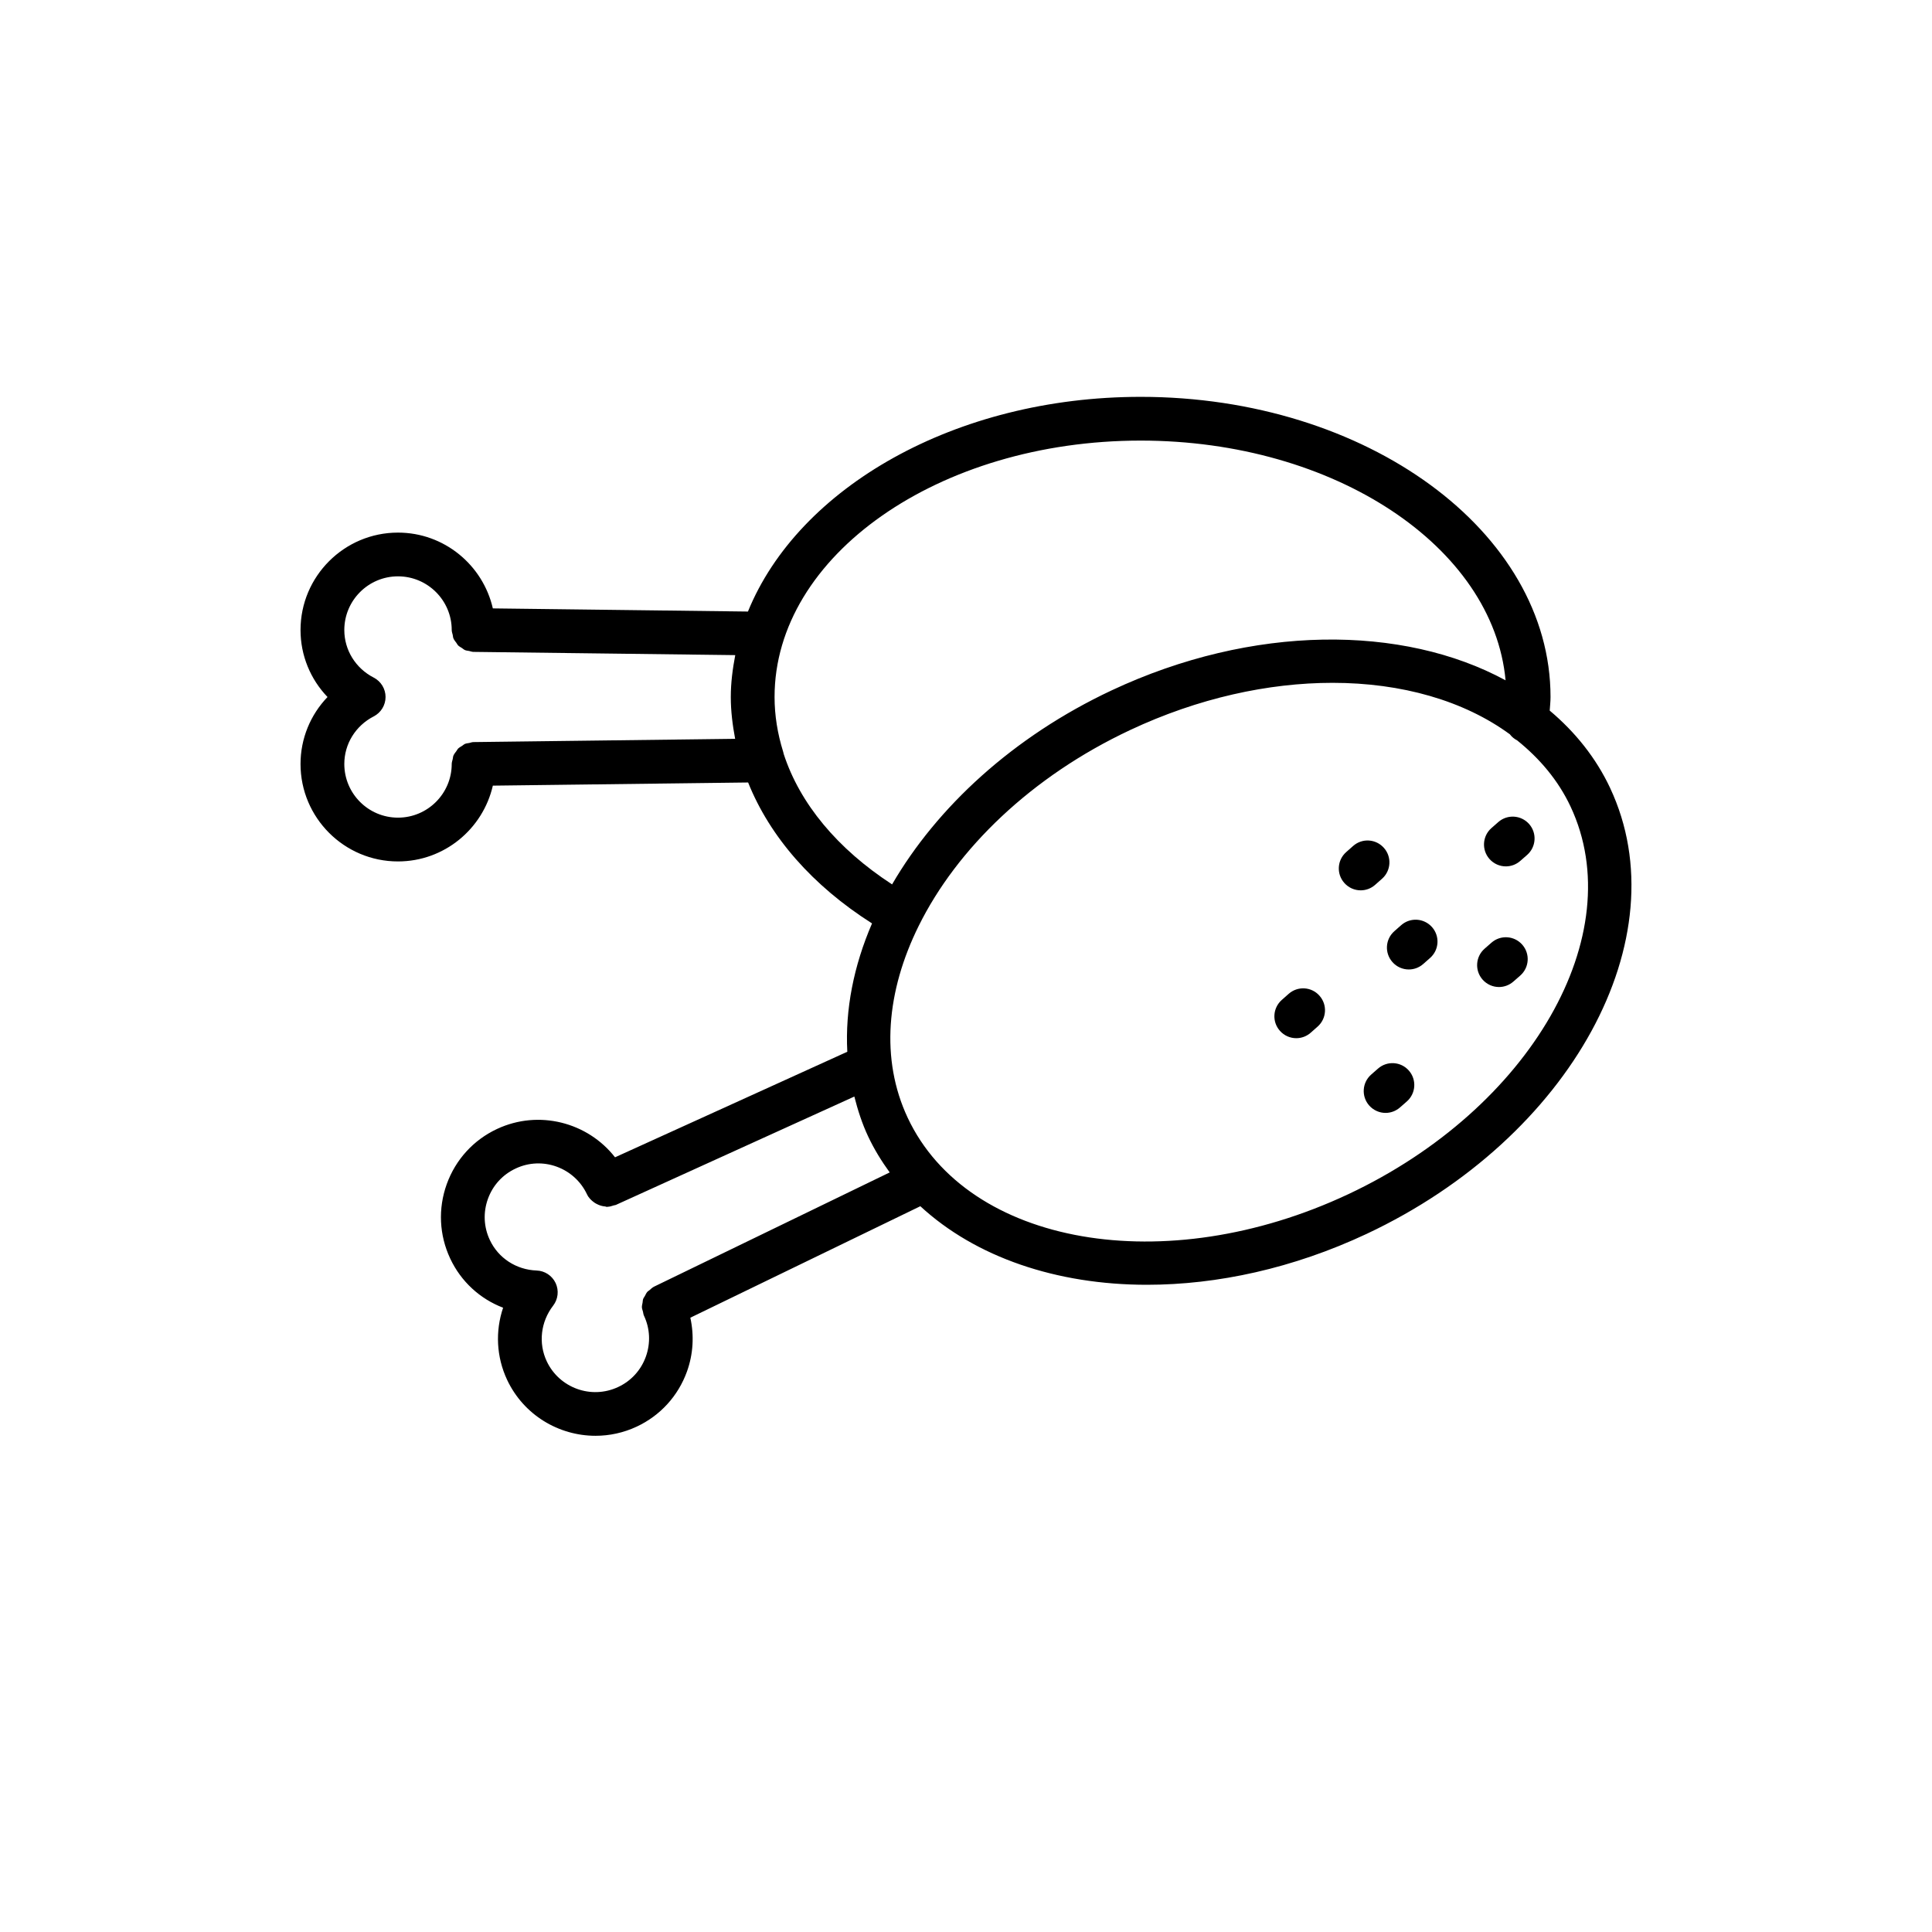<?xml version="1.0" encoding="UTF-8" standalone="no"?>
<!DOCTYPE svg PUBLIC "-//W3C//DTD SVG 1.1//EN" "http://www.w3.org/Graphics/SVG/1.1/DTD/svg11.dtd">
<svg width="100%" height="100%" viewBox="0 0 700 700" version="1.1" xmlns="http://www.w3.org/2000/svg" xmlns:xlink="http://www.w3.org/1999/xlink" xml:space="preserve" xmlns:serif="http://www.serif.com/" style="fill-rule:evenodd;clip-rule:evenodd;stroke-linejoin:round;stroke-miterlimit:2;">
    <rect x="-23" y="-36" width="751" height="752" style="fill:white;"/>
    <g transform="matrix(1,0,0,1,0,52)">
        <path d="M583.38,233.5C578.216,222.52 570.685,213.199 561.489,205.461C561.591,203.82 561.786,202.207 561.786,200.535C561.786,140.582 495.161,91.785 413.286,91.785C346.106,91.785 289.266,124.66 270.996,169.574L178.566,168.434C174.976,152.743 160.957,140.973 144.191,140.973C124.722,140.973 108.886,156.809 108.886,176.278C108.886,185.481 112.484,194.102 118.667,200.544C112.48,206.981 108.886,215.606 108.886,224.81C108.886,244.279 124.722,260.115 144.191,260.115C160.957,260.115 174.976,248.345 178.566,232.654L271.058,231.509C278.96,251.197 294.339,268.837 315.953,282.571C309.301,297.977 306.183,313.794 306.996,329.071L222.84,367.313C212.934,354.629 195.231,349.958 180.078,357.047C171.531,361.051 165.074,368.145 161.867,377.02C158.675,385.895 159.121,395.485 163.125,404.008C167.031,412.34 173.934,418.625 182.285,421.813C179.425,430.282 179.828,439.598 183.734,447.934C189.746,460.715 202.488,468.215 215.769,468.215C220.777,468.215 225.863,467.153 230.695,464.891C239.242,460.887 245.699,453.793 248.906,444.918C251.187,438.566 251.531,431.859 250.121,425.43L333.453,385.035C353.492,403.515 382.797,413.5 415.562,413.5C441.062,413.5 468.554,407.547 495.16,395.055C569.281,360.231 608.86,287.765 583.375,233.505L583.38,233.5ZM171.5,216.871C170.988,216.879 170.547,217.082 170.063,217.184C169.527,217.293 168.961,217.316 168.469,217.527C168.074,217.699 167.773,218.008 167.418,218.238C166.918,218.559 166.379,218.824 165.961,219.246C165.707,219.504 165.574,219.848 165.359,220.137C164.965,220.664 164.539,221.16 164.281,221.777C164.121,222.168 164.125,222.621 164.023,223.043C163.887,223.625 163.668,224.176 163.668,224.801C163.668,235.531 154.93,244.25 144.199,244.25C133.469,244.25 124.75,235.531 124.75,224.801C124.75,217.551 128.828,210.957 135.383,207.574C138.031,206.222 139.695,203.496 139.695,200.535C139.695,197.578 138.031,194.851 135.383,193.495C128.828,190.113 124.75,183.519 124.75,176.268C124.75,165.538 133.469,156.819 144.199,156.819C154.929,156.819 163.668,165.538 163.668,176.268C163.668,176.886 163.887,177.433 164.023,178.011C164.121,178.432 164.117,178.893 164.281,179.288C164.535,179.897 164.961,180.39 165.348,180.909C165.566,181.206 165.703,181.557 165.961,181.819C166.367,182.233 166.895,182.487 167.379,182.804C167.75,183.046 168.059,183.362 168.469,183.538C168.945,183.745 169.496,183.761 170.016,183.87C170.512,183.975 170.969,184.182 171.496,184.19L266.398,185.362C265.445,190.331 264.781,195.37 264.781,200.526C264.781,205.659 265.418,210.702 266.355,215.69L171.5,216.871ZM283.94,221.148C283.858,220.859 283.835,220.539 283.721,220.262C281.729,213.844 280.639,207.242 280.639,200.532C280.639,149.298 340.147,107.634 413.289,107.634C483.519,107.634 541.019,146.079 545.499,194.493C508.288,174.29 453.878,174.153 402.729,198.153C367.041,214.919 339.483,240.446 323.221,268.434C303.467,255.582 289.803,239.192 283.94,221.149L283.94,221.148ZM234.006,439.538C232.244,444.429 228.69,448.335 223.971,450.538C214.225,455.12 202.627,450.886 198.084,441.198C195.01,434.644 195.9,426.929 200.404,421.073C202.221,418.734 202.568,415.562 201.314,412.874C200.037,410.187 197.389,408.429 194.412,408.331C187.045,408.062 180.549,403.827 177.474,397.272C175.251,392.553 175.017,387.276 176.779,382.385C178.541,377.495 182.095,373.588 186.814,371.385C196.521,366.784 208.119,371.038 212.681,380.725C213.282,382.002 214.239,382.936 215.314,383.694C215.607,383.905 215.888,384.053 216.204,384.221C217.181,384.737 218.216,385.049 219.318,385.131C219.505,385.143 219.661,385.288 219.853,385.288C219.919,385.288 219.986,385.245 220.052,385.245C220.857,385.229 221.646,384.995 222.431,384.725C222.657,384.647 222.9,384.674 223.118,384.573L223.189,384.542C223.196,384.538 223.204,384.538 223.212,384.534C223.22,384.53 223.224,384.522 223.232,384.522L309.544,345.299C310.79,350.201 312.333,355.045 314.524,359.713C316.716,364.373 319.38,368.701 322.356,372.791L237.016,414.158C236.344,414.486 235.84,414.99 235.309,415.463C235.079,415.67 234.77,415.799 234.567,416.029C234.161,416.486 233.93,417.045 233.645,417.576C233.446,417.943 233.157,418.264 233.02,418.658C232.872,419.08 232.891,419.537 232.813,419.982C232.715,420.545 232.547,421.092 232.571,421.666C232.594,422.201 232.825,422.724 232.961,423.256C233.083,423.724 233.09,424.205 233.305,424.658C235.532,429.369 235.762,434.646 234.004,439.537L234.006,439.538ZM488.436,380.71C422.217,411.8 350.646,399.347 328.876,352.987C318.911,331.768 321.196,307.073 332.829,283.534C332.837,283.523 332.853,283.515 332.86,283.503C332.876,283.48 332.872,283.448 332.888,283.421C346.685,255.569 373.607,229.347 409.462,212.511C434.114,200.929 459.517,195.402 482.814,195.402C507.857,195.402 530.404,201.863 547.044,214.047C547.743,214.973 548.649,215.711 549.696,216.258C557.86,222.824 564.583,230.738 569.044,240.235C590.81,286.594 554.657,349.625 488.439,380.715L488.436,380.71Z" style="fill-rule:nonzero;"/>
        <path d="M540.38,289.55L537.888,291.734C534.603,294.616 534.271,299.62 537.153,302.91C538.72,304.687 540.903,305.617 543.107,305.617C544.962,305.617 546.817,304.96 548.325,303.644L550.818,301.46C554.103,298.578 554.435,293.574 551.552,290.284C548.653,286.98 543.665,286.667 540.38,289.55Z" style="fill-rule:nonzero;"/>
        <path d="M542.87,245.84L540.378,248.024C537.093,250.906 536.765,255.91 539.643,259.2C541.21,260.977 543.393,261.907 545.597,261.907C547.452,261.907 549.307,261.25 550.815,259.934L553.308,257.75C556.593,254.868 556.921,249.864 554.042,246.574C551.147,243.289 546.159,242.961 542.87,245.84Z" style="fill-rule:nonzero;"/>
        <path d="M466.91,308.09L464.418,310.293C461.133,313.191 460.82,318.199 463.722,321.469C465.289,323.246 467.472,324.157 469.66,324.157C471.535,324.157 473.39,323.5 474.898,322.164L477.39,319.961C480.676,317.063 480.988,312.055 478.086,308.785C475.187,305.477 470.18,305.188 466.91,308.09Z" style="fill-rule:nonzero;"/>
        <path d="M500.73,266.39C504.015,263.492 504.328,258.484 501.425,255.214C498.507,251.909 493.519,251.616 490.249,254.519L487.757,256.722C484.472,259.62 484.159,264.628 487.062,267.898C488.628,269.675 490.812,270.585 492.999,270.585C494.874,270.585 496.73,269.929 498.238,268.593L500.73,266.39Z" style="fill-rule:nonzero;"/>
        <path d="M499.29,335.16L496.798,337.344C493.513,340.226 493.185,345.23 496.063,348.52C497.63,350.297 499.813,351.227 502.017,351.227C503.872,351.227 505.727,350.57 507.235,349.254L509.728,347.07C513.013,344.188 513.345,339.184 510.462,335.894C507.587,332.605 502.579,332.277 499.29,335.16Z" style="fill-rule:nonzero;"/>
        <path d="M507.67,283.21L505.193,285.394C501.908,288.292 501.596,293.28 504.498,296.57C506.064,298.347 508.248,299.257 510.436,299.257C512.291,299.257 514.166,298.601 515.674,297.265L518.15,295.081C521.436,292.183 521.748,287.195 518.846,283.905C515.943,280.636 510.955,280.308 507.67,283.21Z" style="fill-rule:nonzero;"/>
    </g>
</svg>
